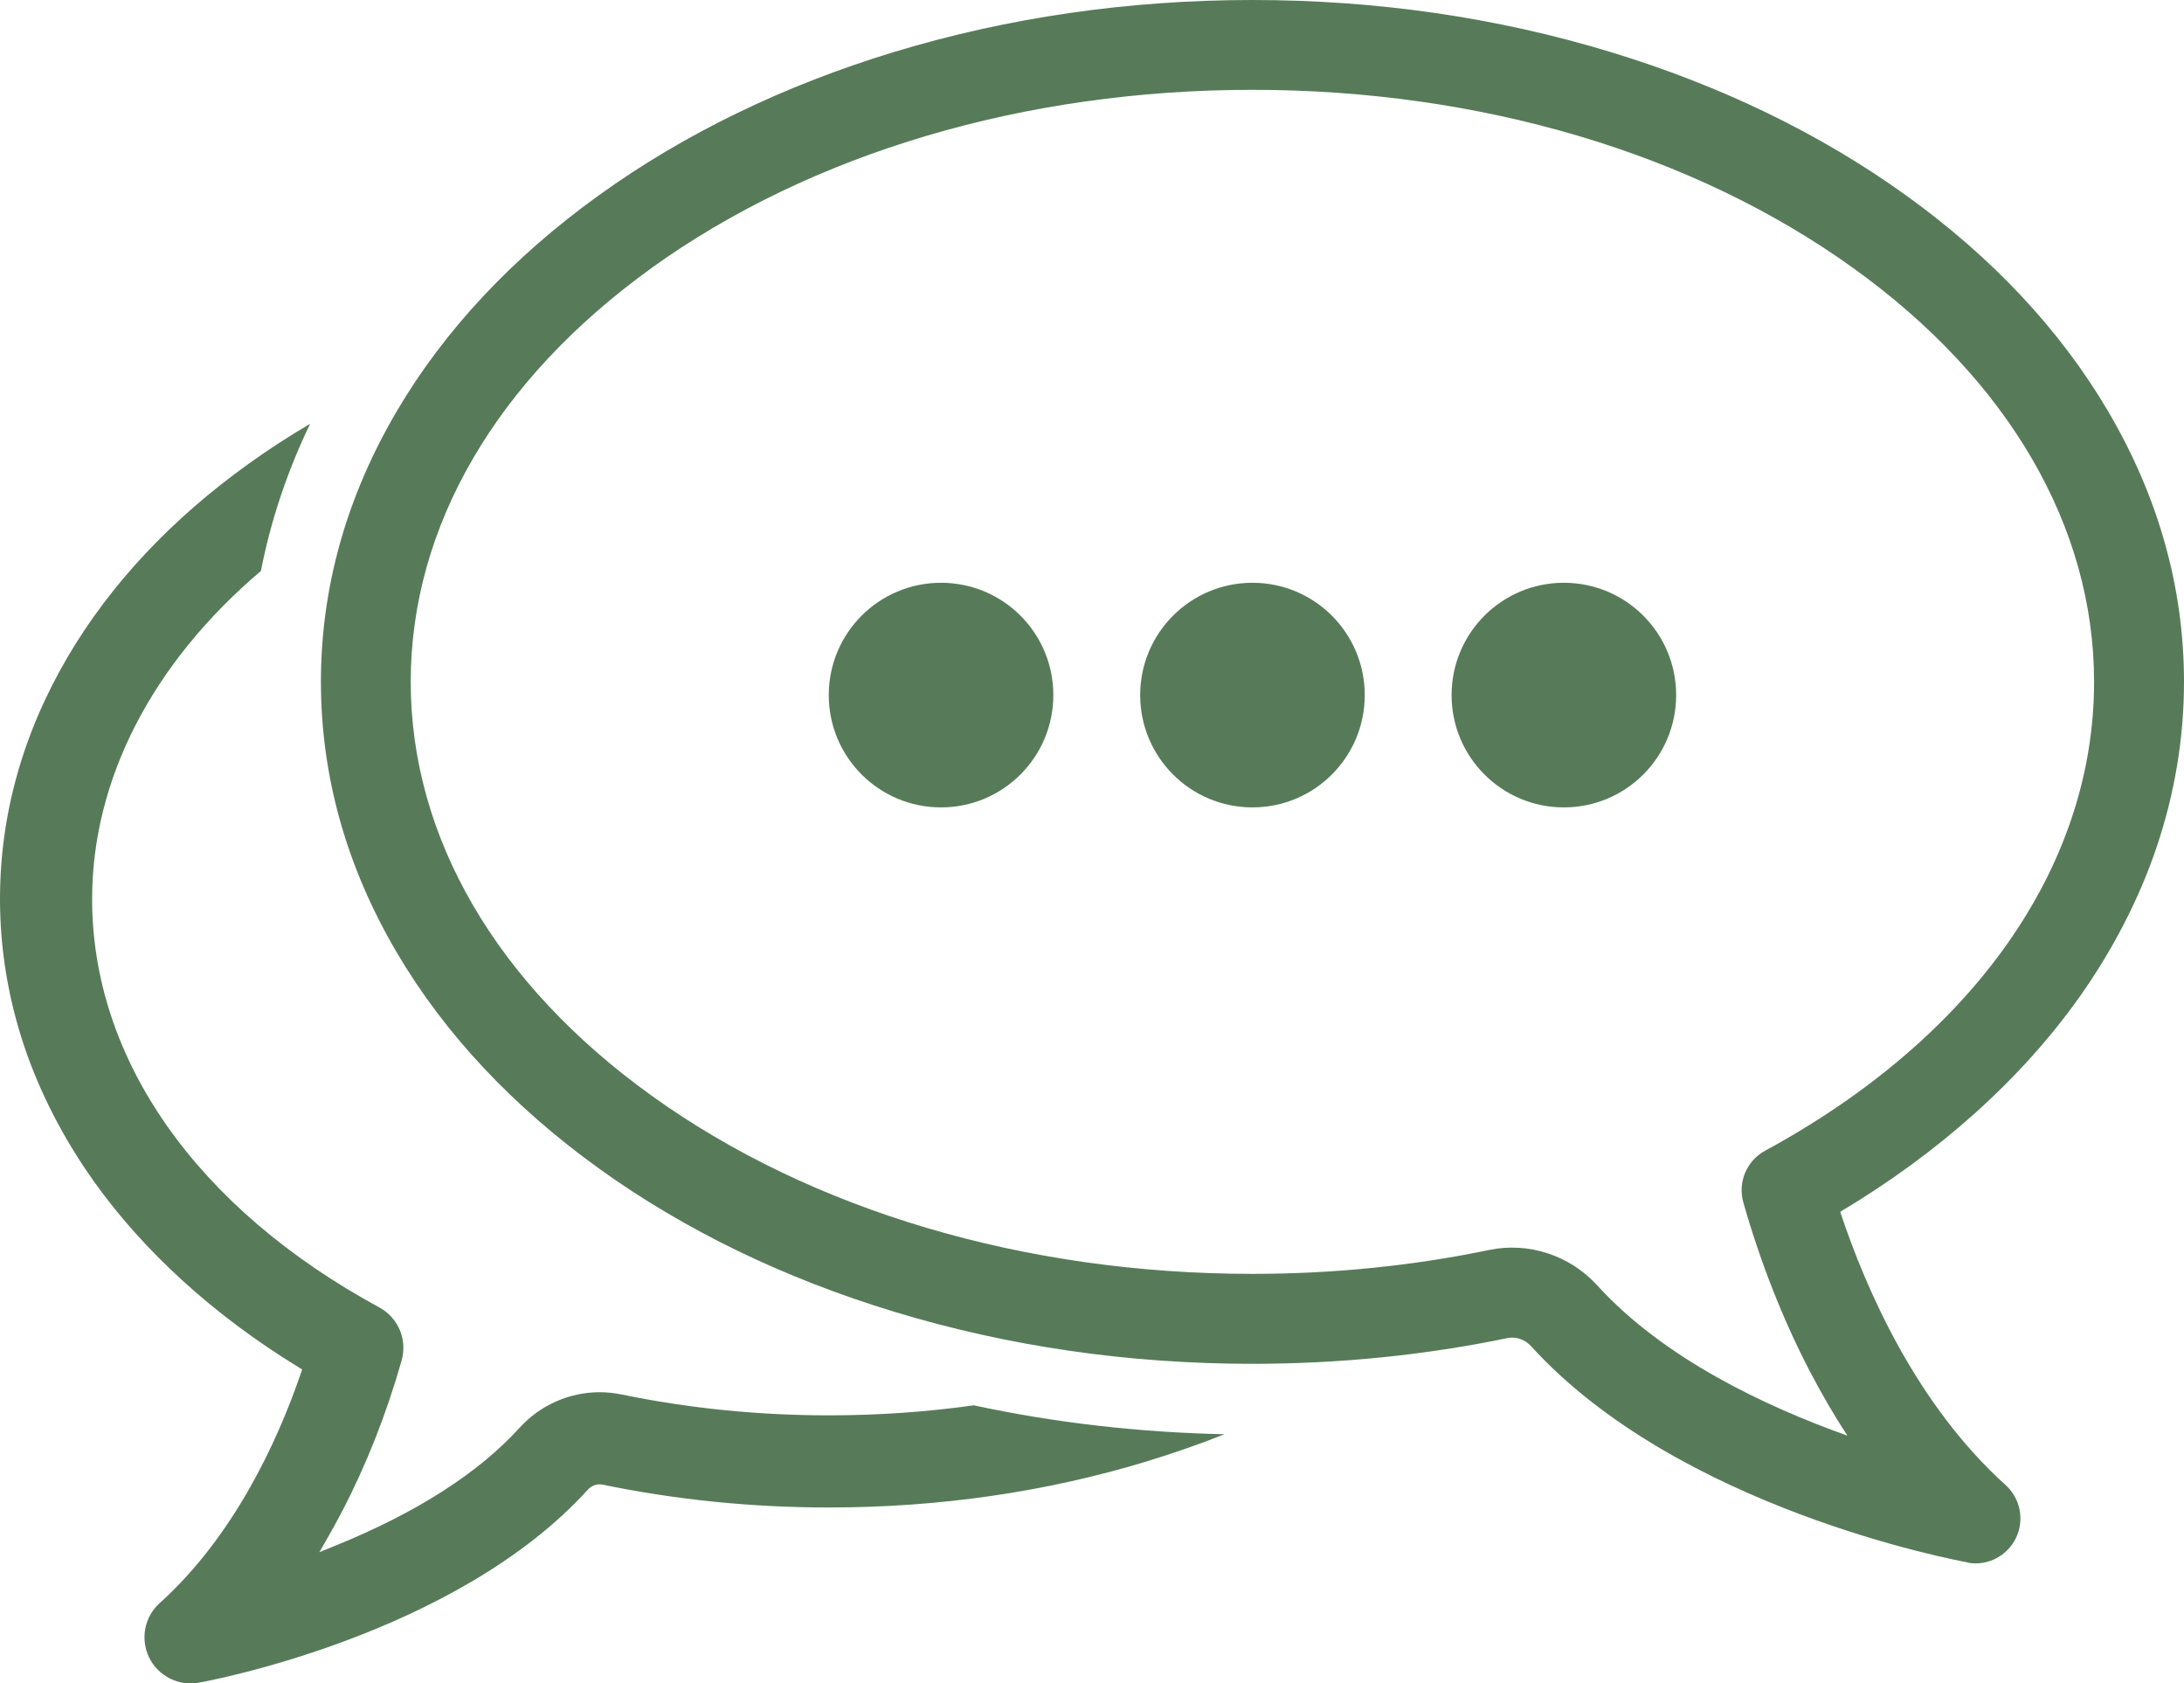 <?xml version="1.0" encoding="UTF-8"?><svg id="Layer_2" xmlns="http://www.w3.org/2000/svg" viewBox="0 0 170 131"><defs><style>.cls-1{fill:#577b59;}</style></defs><g id="Layer_1-2"><path class="cls-1" d="M14.83,131c-1.36,0-2.62-.79-3.22-2.01-.7-1.43-.37-3.18,.82-4.24,5.77-5.2,9.15-12.55,10.96-17.8l.13-.38-.34-.21c-6.53-4-12.04-9.01-15.93-14.51-2.33-3.29-4.13-6.79-5.35-10.39-1.26-3.74-1.9-7.61-1.9-11.5,0-6.56,1.78-12.9,5.28-18.86,3.32-5.64,8.05-10.69,14.06-15,1.53-1.1,3.14-2.15,4.8-3.12-1.79,3.71-3.07,7.55-3.83,11.45-8.47,7.18-13.14,16.24-13.14,25.53,0,12.49,8.15,24.07,22.35,31.78,1.49,.81,2.2,2.51,1.74,4.14-1.19,4.17-2.74,8.1-4.61,11.69-.35,.67-.71,1.33-1.07,1.96l-.72,1.26,1.34-.55c6.25-2.54,11.05-5.62,14.25-9.14,1.59-1.75,3.86-2.76,6.23-2.76,.56,0,1.12,.06,1.67,.17,5.23,1.08,10.66,1.63,16.16,1.63,3.8,0,7.6-.26,11.29-.78,6.31,1.36,12.86,2.11,19.51,2.25-1.96,.78-3.98,1.48-6.04,2.11-7.85,2.39-16.18,3.59-24.76,3.59-5.99,0-11.91-.6-17.61-1.78-.07-.02-.15-.02-.23-.02-.34,0-.67,.15-.91,.41-10.27,11.31-29.47,14.88-30.28,15.02-.21,.04-.43,.06-.64,.06h0Z"/><path class="cls-1" d="M153.14,121.58c-.91-.17-22.49-4.19-33.98-16.84-.47-.51-1.17-.75-1.83-.61-6.42,1.33-13.09,2-19.84,2-9.66,0-19.04-1.36-27.88-4.05-8.59-2.61-16.31-6.35-22.96-11.13-6.73-4.84-12.04-10.5-15.76-16.82-3.92-6.66-5.91-13.74-5.91-21.07s1.99-14.41,5.91-21.07c3.72-6.32,9.03-11.98,15.76-16.82,6.65-4.78,14.37-8.52,22.96-11.13C78.45,1.36,87.83,0,97.49,0s19.04,1.36,27.88,4.05c8.58,2.61,16.31,6.35,22.96,11.13,6.74,4.84,12.04,10.5,15.76,16.82,3.92,6.66,5.91,13.74,5.91,21.07,0,4.35-.72,8.67-2.13,12.85-1.36,4.03-3.38,7.94-5.98,11.63-4.55,6.42-10.96,12.17-18.65,16.75,2.01,6.06,5.93,15,12.87,21.26,1.16,1.05,1.49,2.74,.8,4.14-.59,1.21-1.82,1.96-3.14,1.96-.21,0-.42-.02-.62-.06M50.73,20.85c-12.09,8.69-18.76,20.13-18.76,32.21s6.66,23.52,18.76,32.21c12.44,8.94,29.05,13.86,46.76,13.86,6.27,0,12.47-.62,18.42-1.86,3.07-.64,6.3,.42,8.42,2.76,5.16,5.67,13.06,9.41,19.47,11.69-1.03-1.57-2-3.24-2.92-5-2.1-4.03-3.84-8.45-5.18-13.14-.45-1.57,.25-3.25,1.69-4.03,16.27-8.84,25.61-22.14,25.61-36.49,0-12.08-6.66-23.52-18.76-32.21-12.44-8.94-29.05-13.86-46.76-13.86s-34.31,4.92-46.76,13.86"/><path class="cls-1" d="M112.99,54.09c0,4.83,3.91,8.74,8.74,8.74s8.74-3.91,8.74-8.74-3.91-8.74-8.74-8.74-8.74,3.91-8.74,8.74"/><path class="cls-1" d="M88.75,54.09c0,4.83,3.91,8.74,8.74,8.74s8.74-3.91,8.74-8.74-3.91-8.74-8.74-8.74-8.74,3.91-8.74,8.74"/><path class="cls-1" d="M64.51,54.09c0,4.83,3.91,8.74,8.74,8.74s8.74-3.91,8.74-8.74-3.91-8.74-8.74-8.74-8.74,3.91-8.74,8.74"/></g></svg>